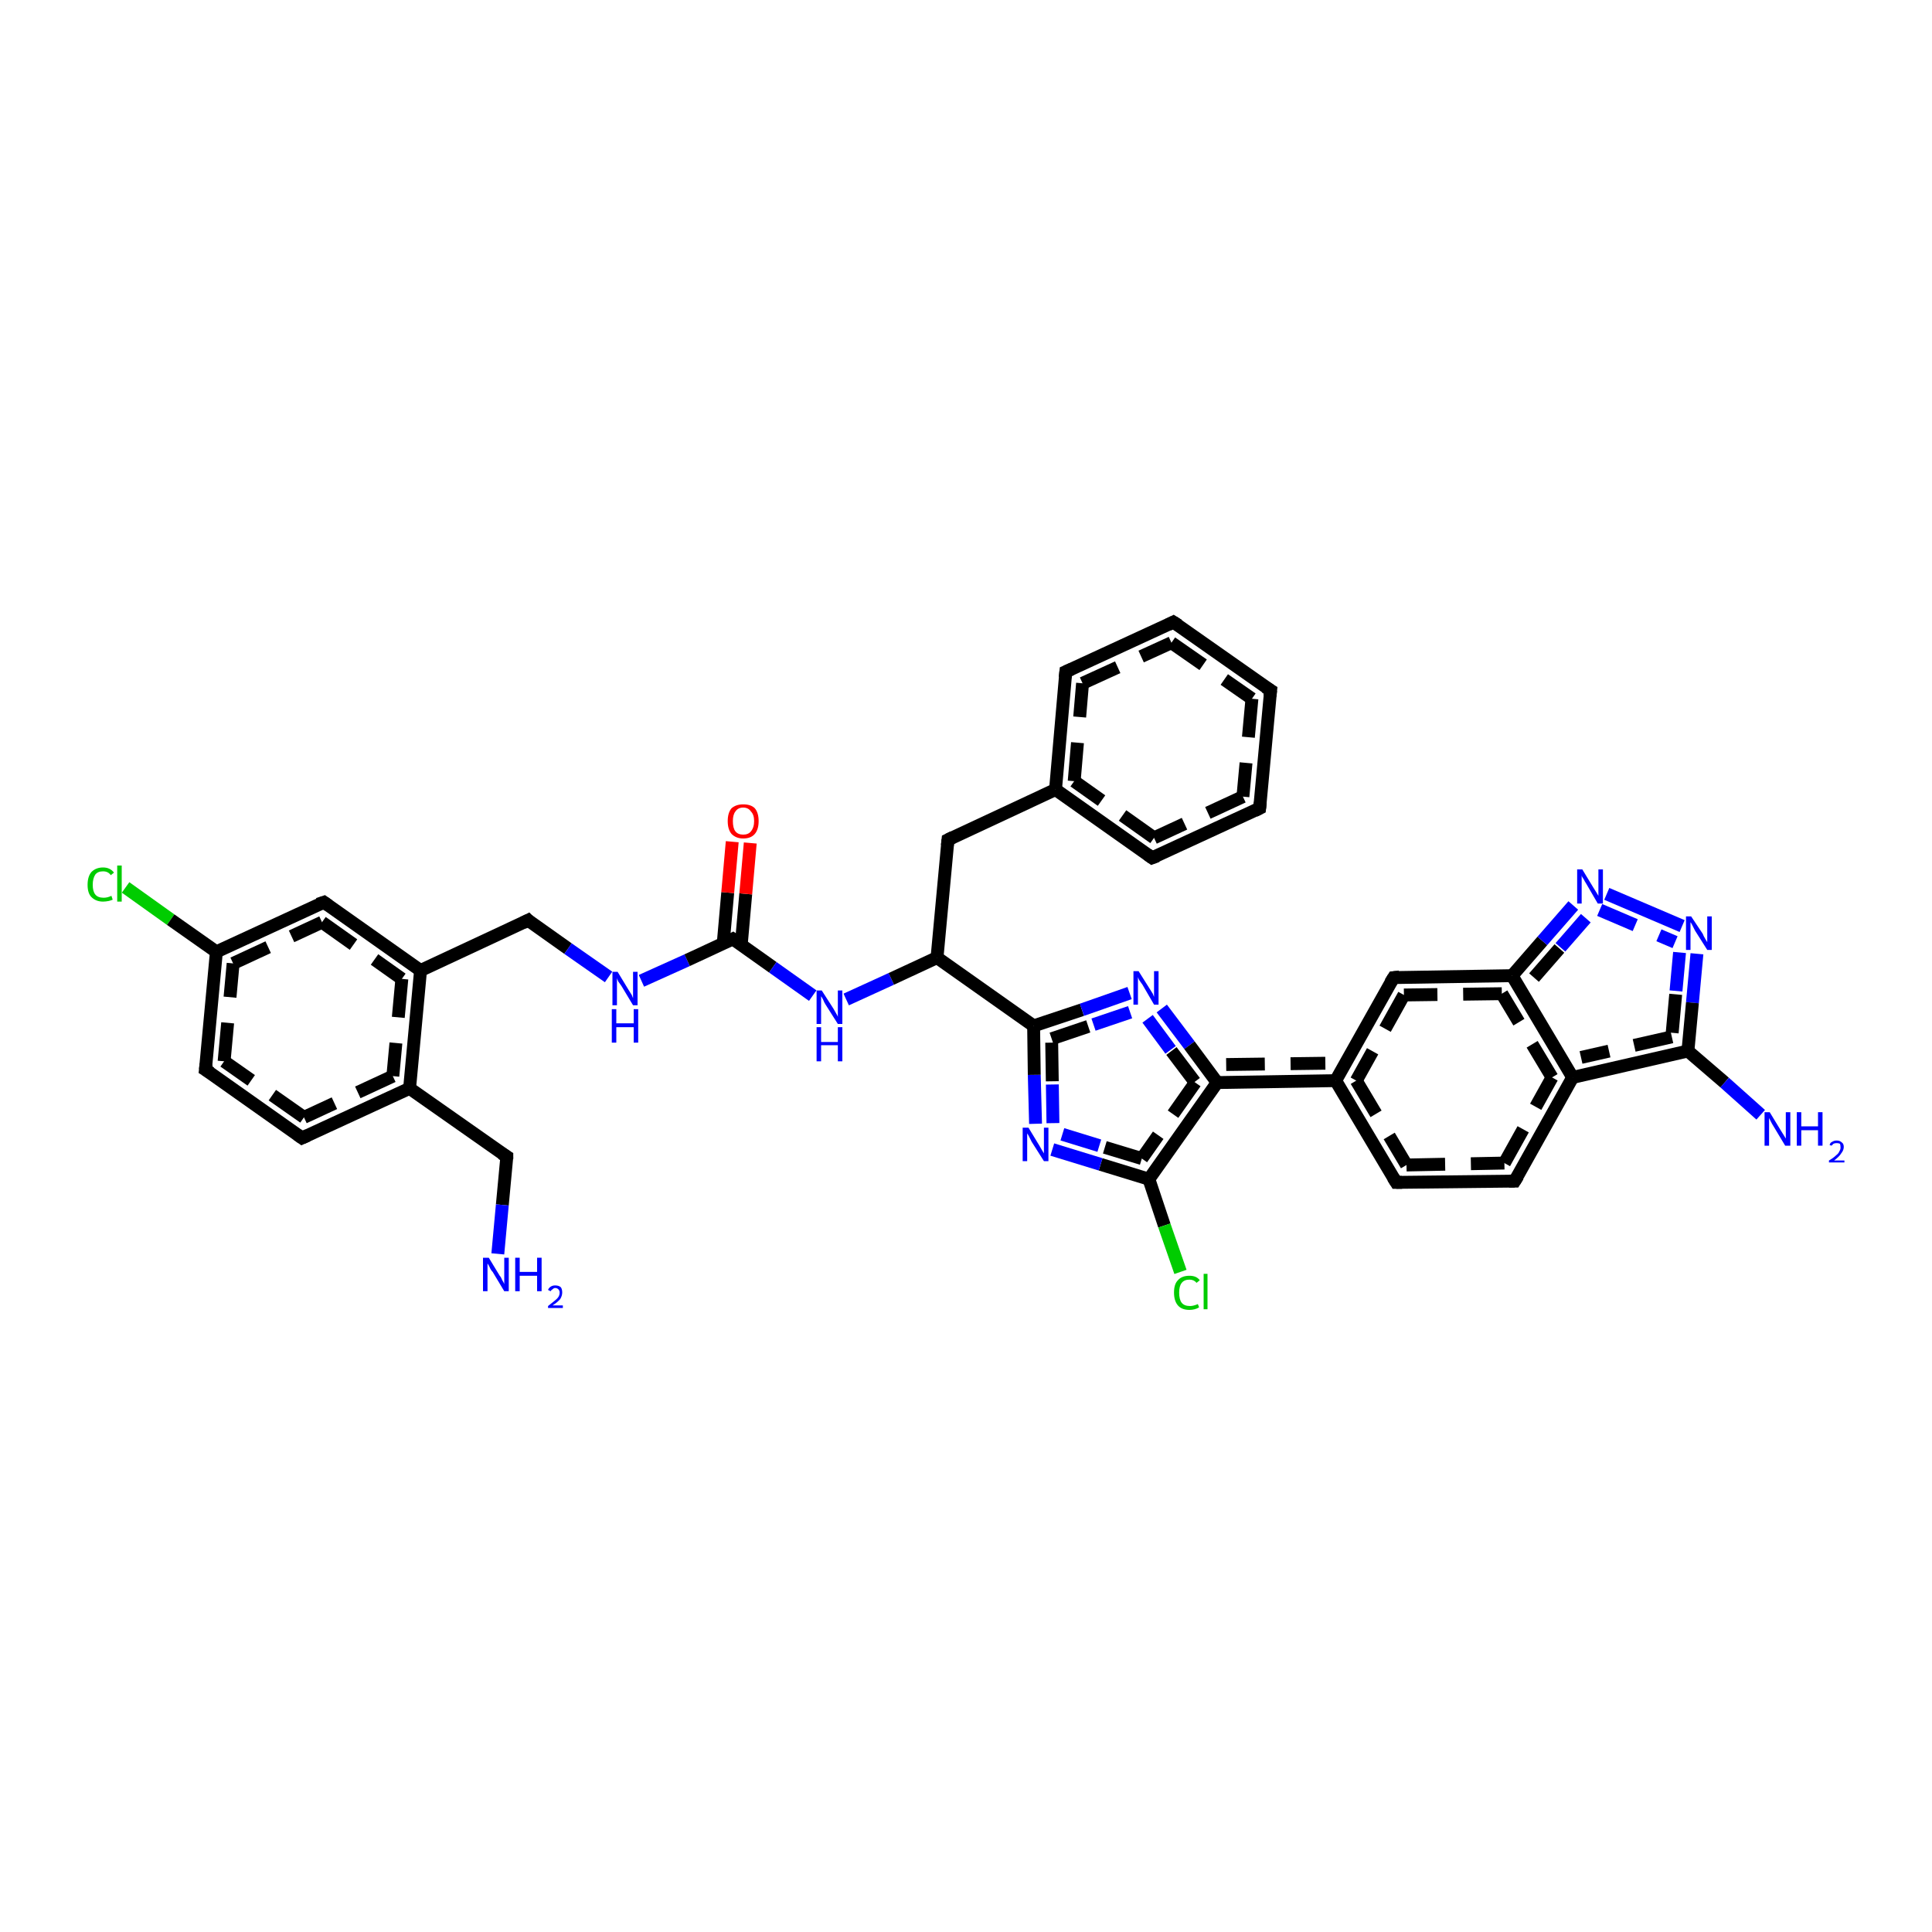 <?xml version='1.0' encoding='iso-8859-1'?>
<svg version='1.1' baseProfile='full'
              xmlns='http://www.w3.org/2000/svg'
                      xmlns:rdkit='http://www.rdkit.org/xml'
                      xmlns:xlink='http://www.w3.org/1999/xlink'
                  xml:space='preserve'
width='300px' height='300px' viewBox='0 0 300 300'>
<!-- END OF HEADER -->
<rect style='opacity:1.0;fill:#FFFFFF;stroke:none' width='300.0' height='300.0' x='0.0' y='0.0'> </rect>
<path class='bond-0 atom-0 atom-1' d='M 19.5,137.8 L 26.5,142.8' style='fill:none;fill-rule:evenodd;stroke:#00CC00;stroke-width:2.0px;stroke-linecap:butt;stroke-linejoin:miter;stroke-opacity:1' />
<path class='bond-0 atom-0 atom-1' d='M 26.5,142.8 L 33.6,147.8' style='fill:none;fill-rule:evenodd;stroke:#000000;stroke-width:2.0px;stroke-linecap:butt;stroke-linejoin:miter;stroke-opacity:1' />
<path class='bond-1 atom-1 atom-2' d='M 33.6,147.8 L 50.3,140.1' style='fill:none;fill-rule:evenodd;stroke:#000000;stroke-width:2.0px;stroke-linecap:butt;stroke-linejoin:miter;stroke-opacity:1' />
<path class='bond-1 atom-1 atom-2' d='M 36.2,149.6 L 50.0,143.2' style='fill:none;fill-rule:evenodd;stroke:#000000;stroke-width:2.0px;stroke-linecap:butt;stroke-linejoin:miter;stroke-opacity:1;stroke-dasharray:6,4' />
<path class='bond-2 atom-2 atom-3' d='M 50.3,140.1 L 65.3,150.7' style='fill:none;fill-rule:evenodd;stroke:#000000;stroke-width:2.0px;stroke-linecap:butt;stroke-linejoin:miter;stroke-opacity:1' />
<path class='bond-2 atom-2 atom-3' d='M 50.0,143.2 L 62.4,152.0' style='fill:none;fill-rule:evenodd;stroke:#000000;stroke-width:2.0px;stroke-linecap:butt;stroke-linejoin:miter;stroke-opacity:1;stroke-dasharray:6,4' />
<path class='bond-3 atom-3 atom-4' d='M 65.3,150.7 L 63.6,169.0' style='fill:none;fill-rule:evenodd;stroke:#000000;stroke-width:2.0px;stroke-linecap:butt;stroke-linejoin:miter;stroke-opacity:1' />
<path class='bond-3 atom-3 atom-4' d='M 62.4,152.0 L 61.0,167.1' style='fill:none;fill-rule:evenodd;stroke:#000000;stroke-width:2.0px;stroke-linecap:butt;stroke-linejoin:miter;stroke-opacity:1;stroke-dasharray:6,4' />
<path class='bond-4 atom-4 atom-5' d='M 63.6,169.0 L 46.9,176.7' style='fill:none;fill-rule:evenodd;stroke:#000000;stroke-width:2.0px;stroke-linecap:butt;stroke-linejoin:miter;stroke-opacity:1' />
<path class='bond-4 atom-4 atom-5' d='M 61.0,167.1 L 47.2,173.5' style='fill:none;fill-rule:evenodd;stroke:#000000;stroke-width:2.0px;stroke-linecap:butt;stroke-linejoin:miter;stroke-opacity:1;stroke-dasharray:6,4' />
<path class='bond-5 atom-5 atom-6' d='M 46.9,176.7 L 31.9,166.1' style='fill:none;fill-rule:evenodd;stroke:#000000;stroke-width:2.0px;stroke-linecap:butt;stroke-linejoin:miter;stroke-opacity:1' />
<path class='bond-5 atom-5 atom-6' d='M 47.2,173.5 L 34.8,164.8' style='fill:none;fill-rule:evenodd;stroke:#000000;stroke-width:2.0px;stroke-linecap:butt;stroke-linejoin:miter;stroke-opacity:1;stroke-dasharray:6,4' />
<path class='bond-6 atom-4 atom-7' d='M 63.6,169.0 L 78.7,179.6' style='fill:none;fill-rule:evenodd;stroke:#000000;stroke-width:2.0px;stroke-linecap:butt;stroke-linejoin:miter;stroke-opacity:1' />
<path class='bond-7 atom-7 atom-8' d='M 78.7,179.6 L 78.0,187.1' style='fill:none;fill-rule:evenodd;stroke:#000000;stroke-width:2.0px;stroke-linecap:butt;stroke-linejoin:miter;stroke-opacity:1' />
<path class='bond-7 atom-7 atom-8' d='M 78.0,187.1 L 77.3,194.7' style='fill:none;fill-rule:evenodd;stroke:#0000FF;stroke-width:2.0px;stroke-linecap:butt;stroke-linejoin:miter;stroke-opacity:1' />
<path class='bond-8 atom-3 atom-9' d='M 65.3,150.7 L 82.0,142.9' style='fill:none;fill-rule:evenodd;stroke:#000000;stroke-width:2.0px;stroke-linecap:butt;stroke-linejoin:miter;stroke-opacity:1' />
<path class='bond-9 atom-9 atom-10' d='M 82.0,142.9 L 88.2,147.3' style='fill:none;fill-rule:evenodd;stroke:#000000;stroke-width:2.0px;stroke-linecap:butt;stroke-linejoin:miter;stroke-opacity:1' />
<path class='bond-9 atom-9 atom-10' d='M 88.2,147.3 L 94.5,151.7' style='fill:none;fill-rule:evenodd;stroke:#0000FF;stroke-width:2.0px;stroke-linecap:butt;stroke-linejoin:miter;stroke-opacity:1' />
<path class='bond-10 atom-10 atom-11' d='M 99.6,152.3 L 106.7,149.1' style='fill:none;fill-rule:evenodd;stroke:#0000FF;stroke-width:2.0px;stroke-linecap:butt;stroke-linejoin:miter;stroke-opacity:1' />
<path class='bond-10 atom-10 atom-11' d='M 106.7,149.1 L 113.8,145.8' style='fill:none;fill-rule:evenodd;stroke:#000000;stroke-width:2.0px;stroke-linecap:butt;stroke-linejoin:miter;stroke-opacity:1' />
<path class='bond-11 atom-11 atom-12' d='M 115.1,146.7 L 115.8,138.8' style='fill:none;fill-rule:evenodd;stroke:#000000;stroke-width:2.0px;stroke-linecap:butt;stroke-linejoin:miter;stroke-opacity:1' />
<path class='bond-11 atom-11 atom-12' d='M 115.8,138.8 L 116.5,130.9' style='fill:none;fill-rule:evenodd;stroke:#FF0000;stroke-width:2.0px;stroke-linecap:butt;stroke-linejoin:miter;stroke-opacity:1' />
<path class='bond-11 atom-11 atom-12' d='M 112.3,146.5 L 113.0,138.6' style='fill:none;fill-rule:evenodd;stroke:#000000;stroke-width:2.0px;stroke-linecap:butt;stroke-linejoin:miter;stroke-opacity:1' />
<path class='bond-11 atom-11 atom-12' d='M 113.0,138.6 L 113.7,130.7' style='fill:none;fill-rule:evenodd;stroke:#FF0000;stroke-width:2.0px;stroke-linecap:butt;stroke-linejoin:miter;stroke-opacity:1' />
<path class='bond-12 atom-11 atom-13' d='M 113.8,145.8 L 120.0,150.2' style='fill:none;fill-rule:evenodd;stroke:#000000;stroke-width:2.0px;stroke-linecap:butt;stroke-linejoin:miter;stroke-opacity:1' />
<path class='bond-12 atom-11 atom-13' d='M 120.0,150.2 L 126.2,154.6' style='fill:none;fill-rule:evenodd;stroke:#0000FF;stroke-width:2.0px;stroke-linecap:butt;stroke-linejoin:miter;stroke-opacity:1' />
<path class='bond-13 atom-13 atom-14' d='M 131.4,155.2 L 138.4,152.0' style='fill:none;fill-rule:evenodd;stroke:#0000FF;stroke-width:2.0px;stroke-linecap:butt;stroke-linejoin:miter;stroke-opacity:1' />
<path class='bond-13 atom-13 atom-14' d='M 138.4,152.0 L 145.5,148.7' style='fill:none;fill-rule:evenodd;stroke:#000000;stroke-width:2.0px;stroke-linecap:butt;stroke-linejoin:miter;stroke-opacity:1' />
<path class='bond-14 atom-14 atom-15' d='M 145.5,148.7 L 160.5,159.3' style='fill:none;fill-rule:evenodd;stroke:#000000;stroke-width:2.0px;stroke-linecap:butt;stroke-linejoin:miter;stroke-opacity:1' />
<path class='bond-15 atom-15 atom-16' d='M 160.5,159.3 L 168.0,156.8' style='fill:none;fill-rule:evenodd;stroke:#000000;stroke-width:2.0px;stroke-linecap:butt;stroke-linejoin:miter;stroke-opacity:1' />
<path class='bond-15 atom-15 atom-16' d='M 168.0,156.8 L 175.4,154.2' style='fill:none;fill-rule:evenodd;stroke:#0000FF;stroke-width:2.0px;stroke-linecap:butt;stroke-linejoin:miter;stroke-opacity:1' />
<path class='bond-15 atom-15 atom-16' d='M 163.3,161.3 L 169.8,159.1' style='fill:none;fill-rule:evenodd;stroke:#000000;stroke-width:2.0px;stroke-linecap:butt;stroke-linejoin:miter;stroke-opacity:1;stroke-dasharray:6,4' />
<path class='bond-15 atom-15 atom-16' d='M 169.8,159.1 L 176.3,156.9' style='fill:none;fill-rule:evenodd;stroke:#0000FF;stroke-width:2.0px;stroke-linecap:butt;stroke-linejoin:miter;stroke-opacity:1;stroke-dasharray:6,4' />
<path class='bond-16 atom-16 atom-17' d='M 180.4,156.6 L 184.7,162.3' style='fill:none;fill-rule:evenodd;stroke:#0000FF;stroke-width:2.0px;stroke-linecap:butt;stroke-linejoin:miter;stroke-opacity:1' />
<path class='bond-16 atom-16 atom-17' d='M 184.7,162.3 L 189.0,168.1' style='fill:none;fill-rule:evenodd;stroke:#000000;stroke-width:2.0px;stroke-linecap:butt;stroke-linejoin:miter;stroke-opacity:1' />
<path class='bond-16 atom-16 atom-17' d='M 178.2,158.2 L 181.9,163.2' style='fill:none;fill-rule:evenodd;stroke:#0000FF;stroke-width:2.0px;stroke-linecap:butt;stroke-linejoin:miter;stroke-opacity:1;stroke-dasharray:6,4' />
<path class='bond-16 atom-16 atom-17' d='M 181.9,163.2 L 185.6,168.1' style='fill:none;fill-rule:evenodd;stroke:#000000;stroke-width:2.0px;stroke-linecap:butt;stroke-linejoin:miter;stroke-opacity:1;stroke-dasharray:6,4' />
<path class='bond-17 atom-17 atom-18' d='M 189.0,168.1 L 207.4,167.8' style='fill:none;fill-rule:evenodd;stroke:#000000;stroke-width:2.0px;stroke-linecap:butt;stroke-linejoin:miter;stroke-opacity:1' />
<path class='bond-17 atom-17 atom-18' d='M 190.4,165.3 L 205.8,165.1' style='fill:none;fill-rule:evenodd;stroke:#000000;stroke-width:2.0px;stroke-linecap:butt;stroke-linejoin:miter;stroke-opacity:1;stroke-dasharray:6,4' />
<path class='bond-18 atom-18 atom-19' d='M 207.4,167.8 L 216.8,183.6' style='fill:none;fill-rule:evenodd;stroke:#000000;stroke-width:2.0px;stroke-linecap:butt;stroke-linejoin:miter;stroke-opacity:1' />
<path class='bond-18 atom-18 atom-19' d='M 210.6,167.8 L 218.4,180.9' style='fill:none;fill-rule:evenodd;stroke:#000000;stroke-width:2.0px;stroke-linecap:butt;stroke-linejoin:miter;stroke-opacity:1;stroke-dasharray:6,4' />
<path class='bond-19 atom-19 atom-20' d='M 216.8,183.6 L 235.2,183.4' style='fill:none;fill-rule:evenodd;stroke:#000000;stroke-width:2.0px;stroke-linecap:butt;stroke-linejoin:miter;stroke-opacity:1' />
<path class='bond-19 atom-19 atom-20' d='M 218.4,180.9 L 233.6,180.6' style='fill:none;fill-rule:evenodd;stroke:#000000;stroke-width:2.0px;stroke-linecap:butt;stroke-linejoin:miter;stroke-opacity:1;stroke-dasharray:6,4' />
<path class='bond-20 atom-20 atom-21' d='M 235.2,183.4 L 244.2,167.3' style='fill:none;fill-rule:evenodd;stroke:#000000;stroke-width:2.0px;stroke-linecap:butt;stroke-linejoin:miter;stroke-opacity:1' />
<path class='bond-20 atom-20 atom-21' d='M 233.6,180.6 L 241.0,167.3' style='fill:none;fill-rule:evenodd;stroke:#000000;stroke-width:2.0px;stroke-linecap:butt;stroke-linejoin:miter;stroke-opacity:1;stroke-dasharray:6,4' />
<path class='bond-21 atom-21 atom-22' d='M 244.2,167.3 L 234.8,151.5' style='fill:none;fill-rule:evenodd;stroke:#000000;stroke-width:2.0px;stroke-linecap:butt;stroke-linejoin:miter;stroke-opacity:1' />
<path class='bond-21 atom-21 atom-22' d='M 241.0,167.3 L 233.2,154.3' style='fill:none;fill-rule:evenodd;stroke:#000000;stroke-width:2.0px;stroke-linecap:butt;stroke-linejoin:miter;stroke-opacity:1;stroke-dasharray:6,4' />
<path class='bond-22 atom-22 atom-23' d='M 234.8,151.5 L 216.4,151.8' style='fill:none;fill-rule:evenodd;stroke:#000000;stroke-width:2.0px;stroke-linecap:butt;stroke-linejoin:miter;stroke-opacity:1' />
<path class='bond-22 atom-22 atom-23' d='M 233.2,154.3 L 218.0,154.5' style='fill:none;fill-rule:evenodd;stroke:#000000;stroke-width:2.0px;stroke-linecap:butt;stroke-linejoin:miter;stroke-opacity:1;stroke-dasharray:6,4' />
<path class='bond-23 atom-22 atom-24' d='M 234.8,151.5 L 239.5,146.1' style='fill:none;fill-rule:evenodd;stroke:#000000;stroke-width:2.0px;stroke-linecap:butt;stroke-linejoin:miter;stroke-opacity:1' />
<path class='bond-23 atom-22 atom-24' d='M 239.5,146.1 L 244.3,140.6' style='fill:none;fill-rule:evenodd;stroke:#0000FF;stroke-width:2.0px;stroke-linecap:butt;stroke-linejoin:miter;stroke-opacity:1' />
<path class='bond-23 atom-22 atom-24' d='M 238.2,151.8 L 242.3,147.1' style='fill:none;fill-rule:evenodd;stroke:#000000;stroke-width:2.0px;stroke-linecap:butt;stroke-linejoin:miter;stroke-opacity:1;stroke-dasharray:6,4' />
<path class='bond-23 atom-22 atom-24' d='M 242.3,147.1 L 246.4,142.4' style='fill:none;fill-rule:evenodd;stroke:#0000FF;stroke-width:2.0px;stroke-linecap:butt;stroke-linejoin:miter;stroke-opacity:1;stroke-dasharray:6,4' />
<path class='bond-24 atom-24 atom-25' d='M 249.5,138.8 L 261.2,143.8' style='fill:none;fill-rule:evenodd;stroke:#0000FF;stroke-width:2.0px;stroke-linecap:butt;stroke-linejoin:miter;stroke-opacity:1' />
<path class='bond-24 atom-24 atom-25' d='M 248.4,141.3 L 260.1,146.3' style='fill:none;fill-rule:evenodd;stroke:#0000FF;stroke-width:2.0px;stroke-linecap:butt;stroke-linejoin:miter;stroke-opacity:1;stroke-dasharray:6,4' />
<path class='bond-25 atom-25 atom-26' d='M 263.5,148.1 L 262.8,155.7' style='fill:none;fill-rule:evenodd;stroke:#0000FF;stroke-width:2.0px;stroke-linecap:butt;stroke-linejoin:miter;stroke-opacity:1' />
<path class='bond-25 atom-25 atom-26' d='M 262.8,155.7 L 262.1,163.2' style='fill:none;fill-rule:evenodd;stroke:#000000;stroke-width:2.0px;stroke-linecap:butt;stroke-linejoin:miter;stroke-opacity:1' />
<path class='bond-25 atom-25 atom-26' d='M 260.8,147.9 L 260.2,154.4' style='fill:none;fill-rule:evenodd;stroke:#0000FF;stroke-width:2.0px;stroke-linecap:butt;stroke-linejoin:miter;stroke-opacity:1;stroke-dasharray:6,4' />
<path class='bond-25 atom-25 atom-26' d='M 260.2,154.4 L 259.6,161.0' style='fill:none;fill-rule:evenodd;stroke:#000000;stroke-width:2.0px;stroke-linecap:butt;stroke-linejoin:miter;stroke-opacity:1;stroke-dasharray:6,4' />
<path class='bond-26 atom-26 atom-27' d='M 262.1,163.2 L 267.8,168.1' style='fill:none;fill-rule:evenodd;stroke:#000000;stroke-width:2.0px;stroke-linecap:butt;stroke-linejoin:miter;stroke-opacity:1' />
<path class='bond-26 atom-26 atom-27' d='M 267.8,168.1 L 273.4,173.1' style='fill:none;fill-rule:evenodd;stroke:#0000FF;stroke-width:2.0px;stroke-linecap:butt;stroke-linejoin:miter;stroke-opacity:1' />
<path class='bond-27 atom-17 atom-28' d='M 189.0,168.1 L 178.4,183.1' style='fill:none;fill-rule:evenodd;stroke:#000000;stroke-width:2.0px;stroke-linecap:butt;stroke-linejoin:miter;stroke-opacity:1' />
<path class='bond-27 atom-17 atom-28' d='M 185.6,168.1 L 177.3,179.9' style='fill:none;fill-rule:evenodd;stroke:#000000;stroke-width:2.0px;stroke-linecap:butt;stroke-linejoin:miter;stroke-opacity:1;stroke-dasharray:6,4' />
<path class='bond-28 atom-28 atom-29' d='M 178.4,183.1 L 180.8,190.3' style='fill:none;fill-rule:evenodd;stroke:#000000;stroke-width:2.0px;stroke-linecap:butt;stroke-linejoin:miter;stroke-opacity:1' />
<path class='bond-28 atom-28 atom-29' d='M 180.8,190.3 L 183.3,197.5' style='fill:none;fill-rule:evenodd;stroke:#00CC00;stroke-width:2.0px;stroke-linecap:butt;stroke-linejoin:miter;stroke-opacity:1' />
<path class='bond-29 atom-28 atom-30' d='M 178.4,183.1 L 170.9,180.8' style='fill:none;fill-rule:evenodd;stroke:#000000;stroke-width:2.0px;stroke-linecap:butt;stroke-linejoin:miter;stroke-opacity:1' />
<path class='bond-29 atom-28 atom-30' d='M 170.9,180.8 L 163.4,178.5' style='fill:none;fill-rule:evenodd;stroke:#0000FF;stroke-width:2.0px;stroke-linecap:butt;stroke-linejoin:miter;stroke-opacity:1' />
<path class='bond-29 atom-28 atom-30' d='M 177.3,179.9 L 170.7,177.9' style='fill:none;fill-rule:evenodd;stroke:#000000;stroke-width:2.0px;stroke-linecap:butt;stroke-linejoin:miter;stroke-opacity:1;stroke-dasharray:6,4' />
<path class='bond-29 atom-28 atom-30' d='M 170.7,177.9 L 164.2,175.9' style='fill:none;fill-rule:evenodd;stroke:#0000FF;stroke-width:2.0px;stroke-linecap:butt;stroke-linejoin:miter;stroke-opacity:1;stroke-dasharray:6,4' />
<path class='bond-30 atom-14 atom-31' d='M 145.5,148.7 L 147.2,130.4' style='fill:none;fill-rule:evenodd;stroke:#000000;stroke-width:2.0px;stroke-linecap:butt;stroke-linejoin:miter;stroke-opacity:1' />
<path class='bond-31 atom-31 atom-32' d='M 147.2,130.4 L 163.9,122.6' style='fill:none;fill-rule:evenodd;stroke:#000000;stroke-width:2.0px;stroke-linecap:butt;stroke-linejoin:miter;stroke-opacity:1' />
<path class='bond-32 atom-32 atom-33' d='M 163.9,122.6 L 165.5,104.3' style='fill:none;fill-rule:evenodd;stroke:#000000;stroke-width:2.0px;stroke-linecap:butt;stroke-linejoin:miter;stroke-opacity:1' />
<path class='bond-32 atom-32 atom-33' d='M 166.8,121.3 L 168.1,106.1' style='fill:none;fill-rule:evenodd;stroke:#000000;stroke-width:2.0px;stroke-linecap:butt;stroke-linejoin:miter;stroke-opacity:1;stroke-dasharray:6,4' />
<path class='bond-33 atom-33 atom-34' d='M 165.5,104.3 L 182.2,96.6' style='fill:none;fill-rule:evenodd;stroke:#000000;stroke-width:2.0px;stroke-linecap:butt;stroke-linejoin:miter;stroke-opacity:1' />
<path class='bond-33 atom-33 atom-34' d='M 168.1,106.1 L 181.9,99.8' style='fill:none;fill-rule:evenodd;stroke:#000000;stroke-width:2.0px;stroke-linecap:butt;stroke-linejoin:miter;stroke-opacity:1;stroke-dasharray:6,4' />
<path class='bond-34 atom-34 atom-35' d='M 182.2,96.6 L 197.3,107.2' style='fill:none;fill-rule:evenodd;stroke:#000000;stroke-width:2.0px;stroke-linecap:butt;stroke-linejoin:miter;stroke-opacity:1' />
<path class='bond-34 atom-34 atom-35' d='M 181.9,99.8 L 194.4,108.5' style='fill:none;fill-rule:evenodd;stroke:#000000;stroke-width:2.0px;stroke-linecap:butt;stroke-linejoin:miter;stroke-opacity:1;stroke-dasharray:6,4' />
<path class='bond-35 atom-35 atom-36' d='M 197.3,107.2 L 195.6,125.5' style='fill:none;fill-rule:evenodd;stroke:#000000;stroke-width:2.0px;stroke-linecap:butt;stroke-linejoin:miter;stroke-opacity:1' />
<path class='bond-35 atom-35 atom-36' d='M 194.4,108.5 L 193.0,123.7' style='fill:none;fill-rule:evenodd;stroke:#000000;stroke-width:2.0px;stroke-linecap:butt;stroke-linejoin:miter;stroke-opacity:1;stroke-dasharray:6,4' />
<path class='bond-36 atom-36 atom-37' d='M 195.6,125.5 L 178.9,133.2' style='fill:none;fill-rule:evenodd;stroke:#000000;stroke-width:2.0px;stroke-linecap:butt;stroke-linejoin:miter;stroke-opacity:1' />
<path class='bond-36 atom-36 atom-37' d='M 193.0,123.7 L 179.2,130.1' style='fill:none;fill-rule:evenodd;stroke:#000000;stroke-width:2.0px;stroke-linecap:butt;stroke-linejoin:miter;stroke-opacity:1;stroke-dasharray:6,4' />
<path class='bond-37 atom-6 atom-1' d='M 31.9,166.1 L 33.6,147.8' style='fill:none;fill-rule:evenodd;stroke:#000000;stroke-width:2.0px;stroke-linecap:butt;stroke-linejoin:miter;stroke-opacity:1' />
<path class='bond-37 atom-6 atom-1' d='M 34.8,164.8 L 36.2,149.6' style='fill:none;fill-rule:evenodd;stroke:#000000;stroke-width:2.0px;stroke-linecap:butt;stroke-linejoin:miter;stroke-opacity:1;stroke-dasharray:6,4' />
<path class='bond-38 atom-23 atom-18' d='M 216.4,151.8 L 207.4,167.8' style='fill:none;fill-rule:evenodd;stroke:#000000;stroke-width:2.0px;stroke-linecap:butt;stroke-linejoin:miter;stroke-opacity:1' />
<path class='bond-38 atom-23 atom-18' d='M 218.0,154.5 L 210.6,167.8' style='fill:none;fill-rule:evenodd;stroke:#000000;stroke-width:2.0px;stroke-linecap:butt;stroke-linejoin:miter;stroke-opacity:1;stroke-dasharray:6,4' />
<path class='bond-39 atom-26 atom-21' d='M 262.1,163.2 L 244.2,167.3' style='fill:none;fill-rule:evenodd;stroke:#000000;stroke-width:2.0px;stroke-linecap:butt;stroke-linejoin:miter;stroke-opacity:1' />
<path class='bond-39 atom-26 atom-21' d='M 259.6,161.0 L 245.5,164.2' style='fill:none;fill-rule:evenodd;stroke:#000000;stroke-width:2.0px;stroke-linecap:butt;stroke-linejoin:miter;stroke-opacity:1;stroke-dasharray:6,4' />
<path class='bond-40 atom-30 atom-15' d='M 160.8,174.5 L 160.6,166.9' style='fill:none;fill-rule:evenodd;stroke:#0000FF;stroke-width:2.0px;stroke-linecap:butt;stroke-linejoin:miter;stroke-opacity:1' />
<path class='bond-40 atom-30 atom-15' d='M 160.6,166.9 L 160.5,159.3' style='fill:none;fill-rule:evenodd;stroke:#000000;stroke-width:2.0px;stroke-linecap:butt;stroke-linejoin:miter;stroke-opacity:1' />
<path class='bond-40 atom-30 atom-15' d='M 163.5,174.4 L 163.4,167.9' style='fill:none;fill-rule:evenodd;stroke:#0000FF;stroke-width:2.0px;stroke-linecap:butt;stroke-linejoin:miter;stroke-opacity:1;stroke-dasharray:6,4' />
<path class='bond-40 atom-30 atom-15' d='M 163.4,167.9 L 163.3,161.3' style='fill:none;fill-rule:evenodd;stroke:#000000;stroke-width:2.0px;stroke-linecap:butt;stroke-linejoin:miter;stroke-opacity:1;stroke-dasharray:6,4' />
<path class='bond-41 atom-37 atom-32' d='M 178.9,133.2 L 163.9,122.6' style='fill:none;fill-rule:evenodd;stroke:#000000;stroke-width:2.0px;stroke-linecap:butt;stroke-linejoin:miter;stroke-opacity:1' />
<path class='bond-41 atom-37 atom-32' d='M 179.2,130.1 L 166.8,121.3' style='fill:none;fill-rule:evenodd;stroke:#000000;stroke-width:2.0px;stroke-linecap:butt;stroke-linejoin:miter;stroke-opacity:1;stroke-dasharray:6,4' />
<path d='M 49.4,140.4 L 50.3,140.1 L 51.0,140.6' style='fill:none;stroke:#000000;stroke-width:2.0px;stroke-linecap:butt;stroke-linejoin:miter;stroke-opacity:1;' />
<path d='M 47.8,176.3 L 46.9,176.7 L 46.2,176.2' style='fill:none;stroke:#000000;stroke-width:2.0px;stroke-linecap:butt;stroke-linejoin:miter;stroke-opacity:1;' />
<path d='M 32.7,166.6 L 31.9,166.1 L 32.0,165.2' style='fill:none;stroke:#000000;stroke-width:2.0px;stroke-linecap:butt;stroke-linejoin:miter;stroke-opacity:1;' />
<path d='M 77.9,179.1 L 78.7,179.6 L 78.7,180.0' style='fill:none;stroke:#000000;stroke-width:2.0px;stroke-linecap:butt;stroke-linejoin:miter;stroke-opacity:1;' />
<path d='M 81.2,143.3 L 82.0,142.9 L 82.3,143.2' style='fill:none;stroke:#000000;stroke-width:2.0px;stroke-linecap:butt;stroke-linejoin:miter;stroke-opacity:1;' />
<path d='M 113.4,146.0 L 113.8,145.8 L 114.1,146.0' style='fill:none;stroke:#000000;stroke-width:2.0px;stroke-linecap:butt;stroke-linejoin:miter;stroke-opacity:1;' />
<path d='M 216.3,182.8 L 216.8,183.6 L 217.7,183.6' style='fill:none;stroke:#000000;stroke-width:2.0px;stroke-linecap:butt;stroke-linejoin:miter;stroke-opacity:1;' />
<path d='M 234.3,183.4 L 235.2,183.4 L 235.7,182.6' style='fill:none;stroke:#000000;stroke-width:2.0px;stroke-linecap:butt;stroke-linejoin:miter;stroke-opacity:1;' />
<path d='M 217.3,151.7 L 216.4,151.8 L 215.9,152.6' style='fill:none;stroke:#000000;stroke-width:2.0px;stroke-linecap:butt;stroke-linejoin:miter;stroke-opacity:1;' />
<path d='M 147.1,131.3 L 147.2,130.4 L 148.0,130.0' style='fill:none;stroke:#000000;stroke-width:2.0px;stroke-linecap:butt;stroke-linejoin:miter;stroke-opacity:1;' />
<path d='M 165.4,105.2 L 165.5,104.3 L 166.4,103.9' style='fill:none;stroke:#000000;stroke-width:2.0px;stroke-linecap:butt;stroke-linejoin:miter;stroke-opacity:1;' />
<path d='M 181.4,97.0 L 182.2,96.6 L 183.0,97.1' style='fill:none;stroke:#000000;stroke-width:2.0px;stroke-linecap:butt;stroke-linejoin:miter;stroke-opacity:1;' />
<path d='M 196.5,106.7 L 197.3,107.2 L 197.2,108.1' style='fill:none;stroke:#000000;stroke-width:2.0px;stroke-linecap:butt;stroke-linejoin:miter;stroke-opacity:1;' />
<path d='M 195.7,124.6 L 195.6,125.5 L 194.8,125.9' style='fill:none;stroke:#000000;stroke-width:2.0px;stroke-linecap:butt;stroke-linejoin:miter;stroke-opacity:1;' />
<path d='M 179.7,132.9 L 178.9,133.2 L 178.2,132.7' style='fill:none;stroke:#000000;stroke-width:2.0px;stroke-linecap:butt;stroke-linejoin:miter;stroke-opacity:1;' />
<path class='atom-0' d='M 13.6 137.4
Q 13.6 136.1, 14.2 135.4
Q 14.9 134.7, 16.0 134.7
Q 17.1 134.7, 17.7 135.5
L 17.2 135.9
Q 16.8 135.3, 16.0 135.3
Q 15.2 135.3, 14.8 135.8
Q 14.4 136.4, 14.4 137.4
Q 14.4 138.4, 14.8 138.9
Q 15.2 139.4, 16.1 139.4
Q 16.7 139.4, 17.3 139.1
L 17.5 139.7
Q 17.3 139.8, 16.9 139.9
Q 16.4 140.0, 16.0 140.0
Q 14.9 140.0, 14.2 139.3
Q 13.6 138.7, 13.6 137.4
' fill='#00CC00'/>
<path class='atom-0' d='M 18.2 134.4
L 18.9 134.4
L 18.9 140.0
L 18.2 140.0
L 18.2 134.4
' fill='#00CC00'/>
<path class='atom-8' d='M 75.9 195.3
L 77.6 198.1
Q 77.8 198.3, 78.0 198.8
Q 78.3 199.3, 78.3 199.4
L 78.3 195.3
L 79.0 195.3
L 79.0 200.5
L 78.3 200.5
L 76.5 197.5
Q 76.2 197.2, 76.0 196.7
Q 75.8 196.3, 75.7 196.2
L 75.7 200.5
L 75.0 200.5
L 75.0 195.3
L 75.9 195.3
' fill='#0000FF'/>
<path class='atom-8' d='M 80.0 195.3
L 80.7 195.3
L 80.7 197.5
L 83.4 197.5
L 83.4 195.3
L 84.1 195.3
L 84.1 200.5
L 83.4 200.5
L 83.4 198.1
L 80.7 198.1
L 80.7 200.5
L 80.0 200.5
L 80.0 195.3
' fill='#0000FF'/>
<path class='atom-8' d='M 85.1 200.3
Q 85.2 200.0, 85.5 199.8
Q 85.8 199.6, 86.2 199.6
Q 86.8 199.6, 87.1 199.9
Q 87.3 200.2, 87.3 200.7
Q 87.3 201.2, 87.0 201.7
Q 86.6 202.2, 85.8 202.7
L 87.4 202.7
L 87.4 203.1
L 85.1 203.1
L 85.1 202.8
Q 85.7 202.3, 86.1 202.0
Q 86.5 201.7, 86.7 201.4
Q 86.9 201.1, 86.9 200.7
Q 86.9 200.4, 86.7 200.2
Q 86.5 200.0, 86.2 200.0
Q 86.0 200.0, 85.8 200.2
Q 85.6 200.3, 85.5 200.5
L 85.1 200.3
' fill='#0000FF'/>
<path class='atom-10' d='M 95.9 150.9
L 97.6 153.7
Q 97.8 154.0, 98.1 154.5
Q 98.3 155.0, 98.3 155.0
L 98.3 150.9
L 99.0 150.9
L 99.0 156.1
L 98.3 156.1
L 96.5 153.1
Q 96.3 152.8, 96.0 152.4
Q 95.8 152.0, 95.8 151.8
L 95.8 156.1
L 95.1 156.1
L 95.1 150.9
L 95.9 150.9
' fill='#0000FF'/>
<path class='atom-10' d='M 95.0 156.7
L 95.7 156.7
L 95.7 158.9
L 98.4 158.9
L 98.4 156.7
L 99.1 156.7
L 99.1 161.9
L 98.4 161.9
L 98.4 159.5
L 95.7 159.5
L 95.7 161.9
L 95.0 161.9
L 95.0 156.7
' fill='#0000FF'/>
<path class='atom-12' d='M 113.0 127.5
Q 113.0 126.2, 113.6 125.5
Q 114.3 124.9, 115.4 124.9
Q 116.6 124.9, 117.2 125.5
Q 117.8 126.2, 117.8 127.5
Q 117.8 128.8, 117.2 129.5
Q 116.6 130.2, 115.4 130.2
Q 114.3 130.2, 113.6 129.5
Q 113.0 128.8, 113.0 127.5
M 115.4 129.6
Q 116.2 129.6, 116.6 129.1
Q 117.1 128.5, 117.1 127.5
Q 117.1 126.5, 116.6 126.0
Q 116.2 125.4, 115.4 125.4
Q 114.6 125.4, 114.2 126.0
Q 113.8 126.5, 113.8 127.5
Q 113.8 128.6, 114.2 129.1
Q 114.6 129.6, 115.4 129.6
' fill='#FF0000'/>
<path class='atom-13' d='M 127.6 153.8
L 129.4 156.6
Q 129.5 156.8, 129.8 157.3
Q 130.1 157.8, 130.1 157.9
L 130.1 153.8
L 130.8 153.8
L 130.8 159.0
L 130.1 159.0
L 128.2 156.0
Q 128.0 155.7, 127.8 155.2
Q 127.6 154.8, 127.5 154.7
L 127.5 159.0
L 126.8 159.0
L 126.8 153.8
L 127.6 153.8
' fill='#0000FF'/>
<path class='atom-13' d='M 126.8 159.5
L 127.5 159.5
L 127.5 161.8
L 130.1 161.8
L 130.1 159.5
L 130.8 159.5
L 130.8 164.8
L 130.1 164.8
L 130.1 162.3
L 127.5 162.3
L 127.5 164.8
L 126.8 164.8
L 126.8 159.5
' fill='#0000FF'/>
<path class='atom-16' d='M 176.8 150.8
L 178.5 153.5
Q 178.7 153.8, 179.0 154.3
Q 179.2 154.8, 179.2 154.8
L 179.2 150.8
L 179.9 150.8
L 179.9 156.0
L 179.2 156.0
L 177.4 152.9
Q 177.2 152.6, 176.9 152.2
Q 176.7 151.8, 176.7 151.7
L 176.7 156.0
L 176.0 156.0
L 176.0 150.8
L 176.8 150.8
' fill='#0000FF'/>
<path class='atom-24' d='M 245.7 135.0
L 247.4 137.8
Q 247.6 138.1, 247.9 138.6
Q 248.2 139.1, 248.2 139.1
L 248.2 135.0
L 248.9 135.0
L 248.9 140.3
L 248.1 140.3
L 246.3 137.2
Q 246.1 136.9, 245.9 136.5
Q 245.6 136.1, 245.6 135.9
L 245.6 140.3
L 244.9 140.3
L 244.9 135.0
L 245.7 135.0
' fill='#0000FF'/>
<path class='atom-25' d='M 262.6 142.3
L 264.4 145.0
Q 264.5 145.3, 264.8 145.8
Q 265.1 146.3, 265.1 146.3
L 265.1 142.3
L 265.8 142.3
L 265.8 147.5
L 265.1 147.5
L 263.2 144.5
Q 263.0 144.1, 262.8 143.7
Q 262.6 143.3, 262.5 143.2
L 262.5 147.5
L 261.8 147.5
L 261.8 142.3
L 262.6 142.3
' fill='#0000FF'/>
<path class='atom-27' d='M 274.8 172.7
L 276.5 175.5
Q 276.7 175.8, 277.0 176.3
Q 277.3 176.8, 277.3 176.8
L 277.3 172.7
L 278.0 172.7
L 278.0 177.9
L 277.2 177.9
L 275.4 174.9
Q 275.2 174.6, 275.0 174.2
Q 274.8 173.8, 274.7 173.6
L 274.7 177.9
L 274.0 177.9
L 274.0 172.7
L 274.8 172.7
' fill='#0000FF'/>
<path class='atom-27' d='M 279.0 172.7
L 279.7 172.7
L 279.7 174.9
L 282.3 174.9
L 282.3 172.7
L 283.0 172.7
L 283.0 177.9
L 282.3 177.9
L 282.3 175.5
L 279.7 175.5
L 279.7 177.9
L 279.0 177.9
L 279.0 172.7
' fill='#0000FF'/>
<path class='atom-27' d='M 284.1 177.8
Q 284.2 177.4, 284.5 177.3
Q 284.8 177.1, 285.2 177.1
Q 285.7 177.1, 286.0 177.4
Q 286.3 177.6, 286.3 178.1
Q 286.3 178.6, 285.9 179.1
Q 285.6 179.6, 284.8 180.2
L 286.4 180.2
L 286.4 180.5
L 284.0 180.5
L 284.0 180.2
Q 284.7 179.8, 285.1 179.4
Q 285.5 179.1, 285.6 178.8
Q 285.8 178.5, 285.8 178.2
Q 285.8 177.8, 285.7 177.6
Q 285.5 177.5, 285.2 177.5
Q 284.9 177.5, 284.7 177.6
Q 284.6 177.7, 284.4 177.9
L 284.1 177.8
' fill='#0000FF'/>
<path class='atom-29' d='M 182.3 200.7
Q 182.3 199.4, 182.9 198.8
Q 183.5 198.1, 184.7 198.1
Q 185.8 198.1, 186.3 198.8
L 185.8 199.2
Q 185.4 198.7, 184.7 198.7
Q 183.9 198.7, 183.5 199.2
Q 183.1 199.7, 183.1 200.7
Q 183.1 201.8, 183.5 202.3
Q 183.9 202.8, 184.8 202.8
Q 185.3 202.8, 186.0 202.5
L 186.2 203.0
Q 185.9 203.2, 185.5 203.3
Q 185.1 203.4, 184.7 203.4
Q 183.5 203.4, 182.9 202.7
Q 182.3 202.0, 182.3 200.7
' fill='#00CC00'/>
<path class='atom-29' d='M 186.9 197.8
L 187.5 197.8
L 187.5 203.3
L 186.9 203.3
L 186.9 197.8
' fill='#00CC00'/>
<path class='atom-30' d='M 159.7 175.1
L 161.4 177.9
Q 161.5 178.1, 161.8 178.6
Q 162.1 179.1, 162.1 179.1
L 162.1 175.1
L 162.8 175.1
L 162.8 180.3
L 162.1 180.3
L 160.2 177.3
Q 160.0 176.9, 159.8 176.5
Q 159.6 176.1, 159.5 176.0
L 159.5 180.3
L 158.8 180.3
L 158.8 175.1
L 159.7 175.1
' fill='#0000FF'/>
</svg>
